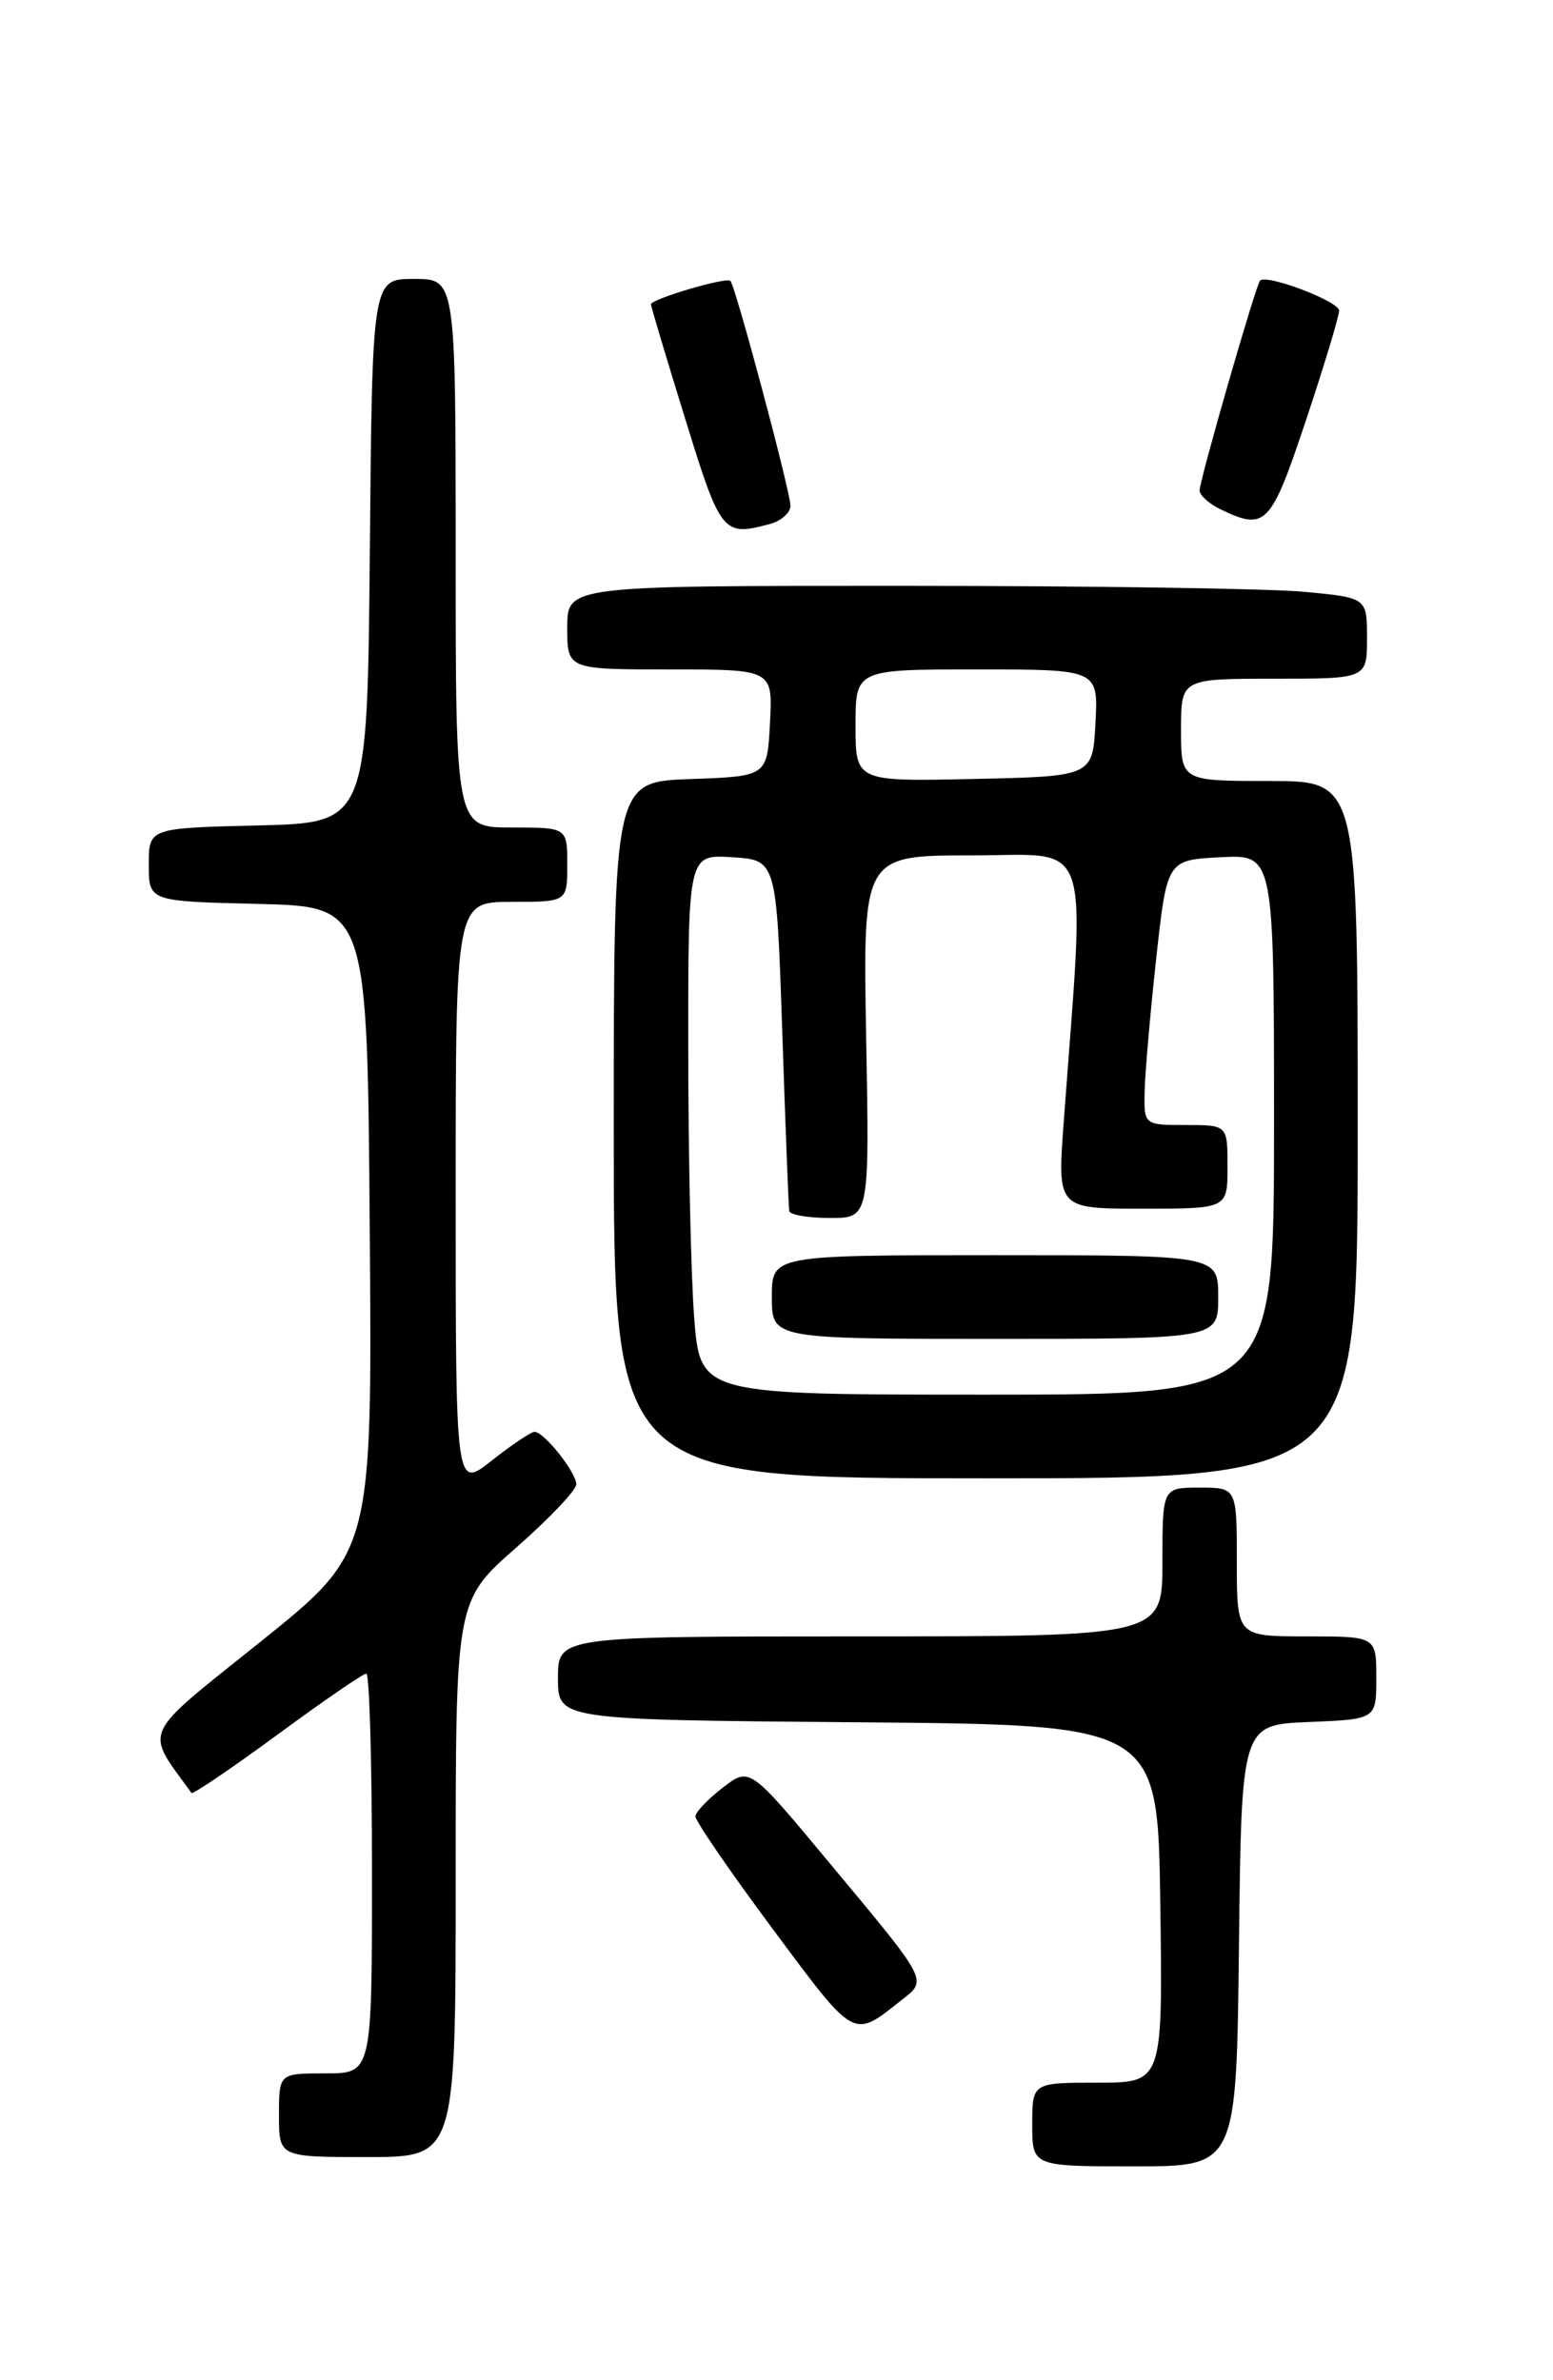 <?xml version="1.0" encoding="UTF-8" standalone="no"?>
<!DOCTYPE svg PUBLIC "-//W3C//DTD SVG 1.1//EN" "http://www.w3.org/Graphics/SVG/1.1/DTD/svg11.dtd" >
<svg xmlns="http://www.w3.org/2000/svg" xmlns:xlink="http://www.w3.org/1999/xlink" version="1.1" viewBox="0 0 167 256">
 <g >
 <path fill="currentColor"
d=" M 133.23 209.25 C 133.50 185.50 133.50 185.50 140.75 185.21 C 148.00 184.91 148.00 184.91 148.00 180.46 C 148.00 176.00 148.00 176.00 140.50 176.00 C 133.00 176.00 133.00 176.00 133.00 168.00 C 133.00 160.00 133.00 160.00 129.00 160.00 C 125.00 160.00 125.00 160.00 125.00 168.00 C 125.00 176.00 125.00 176.00 92.50 176.00 C 60.00 176.00 60.00 176.00 60.00 180.49 C 60.00 184.97 60.00 184.97 92.25 185.24 C 124.50 185.50 124.50 185.50 124.77 204.75 C 125.04 224.00 125.04 224.00 118.02 224.00 C 111.00 224.00 111.00 224.00 111.00 228.50 C 111.00 233.00 111.00 233.00 121.98 233.00 C 132.96 233.00 132.96 233.00 133.23 209.25 Z  M 49.00 202.08 C 49.00 172.17 49.00 172.17 55.50 166.46 C 59.08 163.32 61.99 160.25 61.97 159.63 C 61.93 158.31 58.50 154.00 57.48 154.00 C 57.10 154.00 55.04 155.39 52.89 157.08 C 49.00 160.17 49.00 160.17 49.00 128.58 C 49.00 97.00 49.00 97.00 55.00 97.00 C 61.00 97.00 61.00 97.00 61.00 93.00 C 61.00 89.00 61.00 89.00 55.00 89.00 C 49.00 89.00 49.00 89.00 49.00 59.50 C 49.00 30.00 49.00 30.00 44.52 30.00 C 40.03 30.00 40.03 30.00 39.77 59.25 C 39.50 88.50 39.50 88.50 27.75 88.78 C 16.00 89.06 16.00 89.06 16.00 93.00 C 16.00 96.94 16.00 96.94 27.75 97.22 C 39.50 97.50 39.50 97.50 39.76 132.21 C 40.03 166.93 40.03 166.93 28.02 176.57 C 14.98 187.03 15.53 185.83 20.59 192.84 C 20.73 193.02 24.88 190.21 29.81 186.59 C 34.74 182.96 39.06 180.00 39.39 180.00 C 39.73 180.00 40.00 189.68 40.00 201.50 C 40.00 223.00 40.00 223.00 35.00 223.00 C 30.00 223.00 30.00 223.00 30.00 227.50 C 30.00 232.00 30.00 232.00 39.50 232.00 C 49.00 232.00 49.00 232.00 49.00 202.08 Z  M 96.88 215.17 C 99.77 212.90 99.99 213.33 89.05 200.19 C 80.61 190.04 80.61 190.04 77.72 192.27 C 76.13 193.50 74.81 194.88 74.78 195.35 C 74.75 195.82 78.50 201.29 83.11 207.49 C 92.00 219.46 91.69 219.28 96.88 215.17 Z  M 146.00 121.50 C 146.00 84.00 146.00 84.00 136.50 84.00 C 127.00 84.00 127.00 84.00 127.00 78.50 C 127.00 73.00 127.00 73.00 137.00 73.00 C 147.00 73.00 147.00 73.00 147.00 68.64 C 147.00 64.29 147.00 64.29 140.25 63.65 C 136.54 63.30 117.19 63.01 97.25 63.01 C 61.00 63.00 61.00 63.00 61.00 67.50 C 61.00 72.00 61.00 72.00 72.05 72.00 C 83.10 72.00 83.10 72.00 82.80 77.75 C 82.50 83.50 82.50 83.50 74.25 83.79 C 66.00 84.08 66.00 84.08 66.00 121.54 C 66.00 159.00 66.00 159.00 106.00 159.00 C 146.00 159.00 146.00 159.00 146.00 121.50 Z  M 82.75 56.37 C 83.99 56.04 85.00 55.15 85.00 54.40 C 85.00 52.89 79.09 30.76 78.54 30.21 C 78.11 29.77 70.00 32.17 70.00 32.73 C 70.00 32.96 71.66 38.51 73.69 45.07 C 77.50 57.42 77.74 57.71 82.75 56.37 Z  M 140.42 45.25 C 142.39 39.33 144.00 34.01 144.00 33.41 C 144.00 32.41 136.20 29.45 135.50 30.18 C 135.04 30.65 129.00 51.64 129.00 52.75 C 129.00 53.27 130.01 54.18 131.25 54.78 C 136.10 57.12 136.65 56.54 140.42 45.25 Z  M 74.65 141.75 C 74.30 137.21 74.01 124.14 74.01 112.70 C 74.00 91.89 74.00 91.89 78.75 92.20 C 83.50 92.50 83.50 92.50 84.12 111.00 C 84.46 121.17 84.80 129.84 84.87 130.25 C 84.94 130.66 86.91 131.00 89.25 131.00 C 93.50 131.00 93.50 131.00 93.14 111.50 C 92.79 92.00 92.79 92.00 104.55 92.00 C 117.64 92.00 116.70 89.27 114.38 120.75 C 113.70 130.00 113.70 130.00 122.85 130.00 C 132.00 130.00 132.00 130.00 132.00 125.50 C 132.00 121.00 132.00 121.00 127.50 121.00 C 123.00 121.00 123.00 121.00 123.09 117.25 C 123.15 115.19 123.71 108.78 124.34 103.00 C 125.50 92.50 125.50 92.50 131.25 92.20 C 137.00 91.90 137.00 91.90 137.00 120.95 C 137.00 150.00 137.00 150.00 106.15 150.00 C 75.30 150.00 75.30 150.00 74.65 141.75 Z  M 131.00 139.50 C 131.00 135.00 131.00 135.00 107.00 135.00 C 83.00 135.00 83.00 135.00 83.00 139.50 C 83.00 144.00 83.00 144.00 107.00 144.00 C 131.00 144.00 131.00 144.00 131.00 139.50 Z  M 92.00 78.03 C 92.00 72.00 92.00 72.00 105.05 72.00 C 118.10 72.00 118.10 72.00 117.80 77.75 C 117.50 83.50 117.50 83.50 104.75 83.78 C 92.00 84.06 92.00 84.06 92.00 78.03 Z "/>
</g>
</svg>